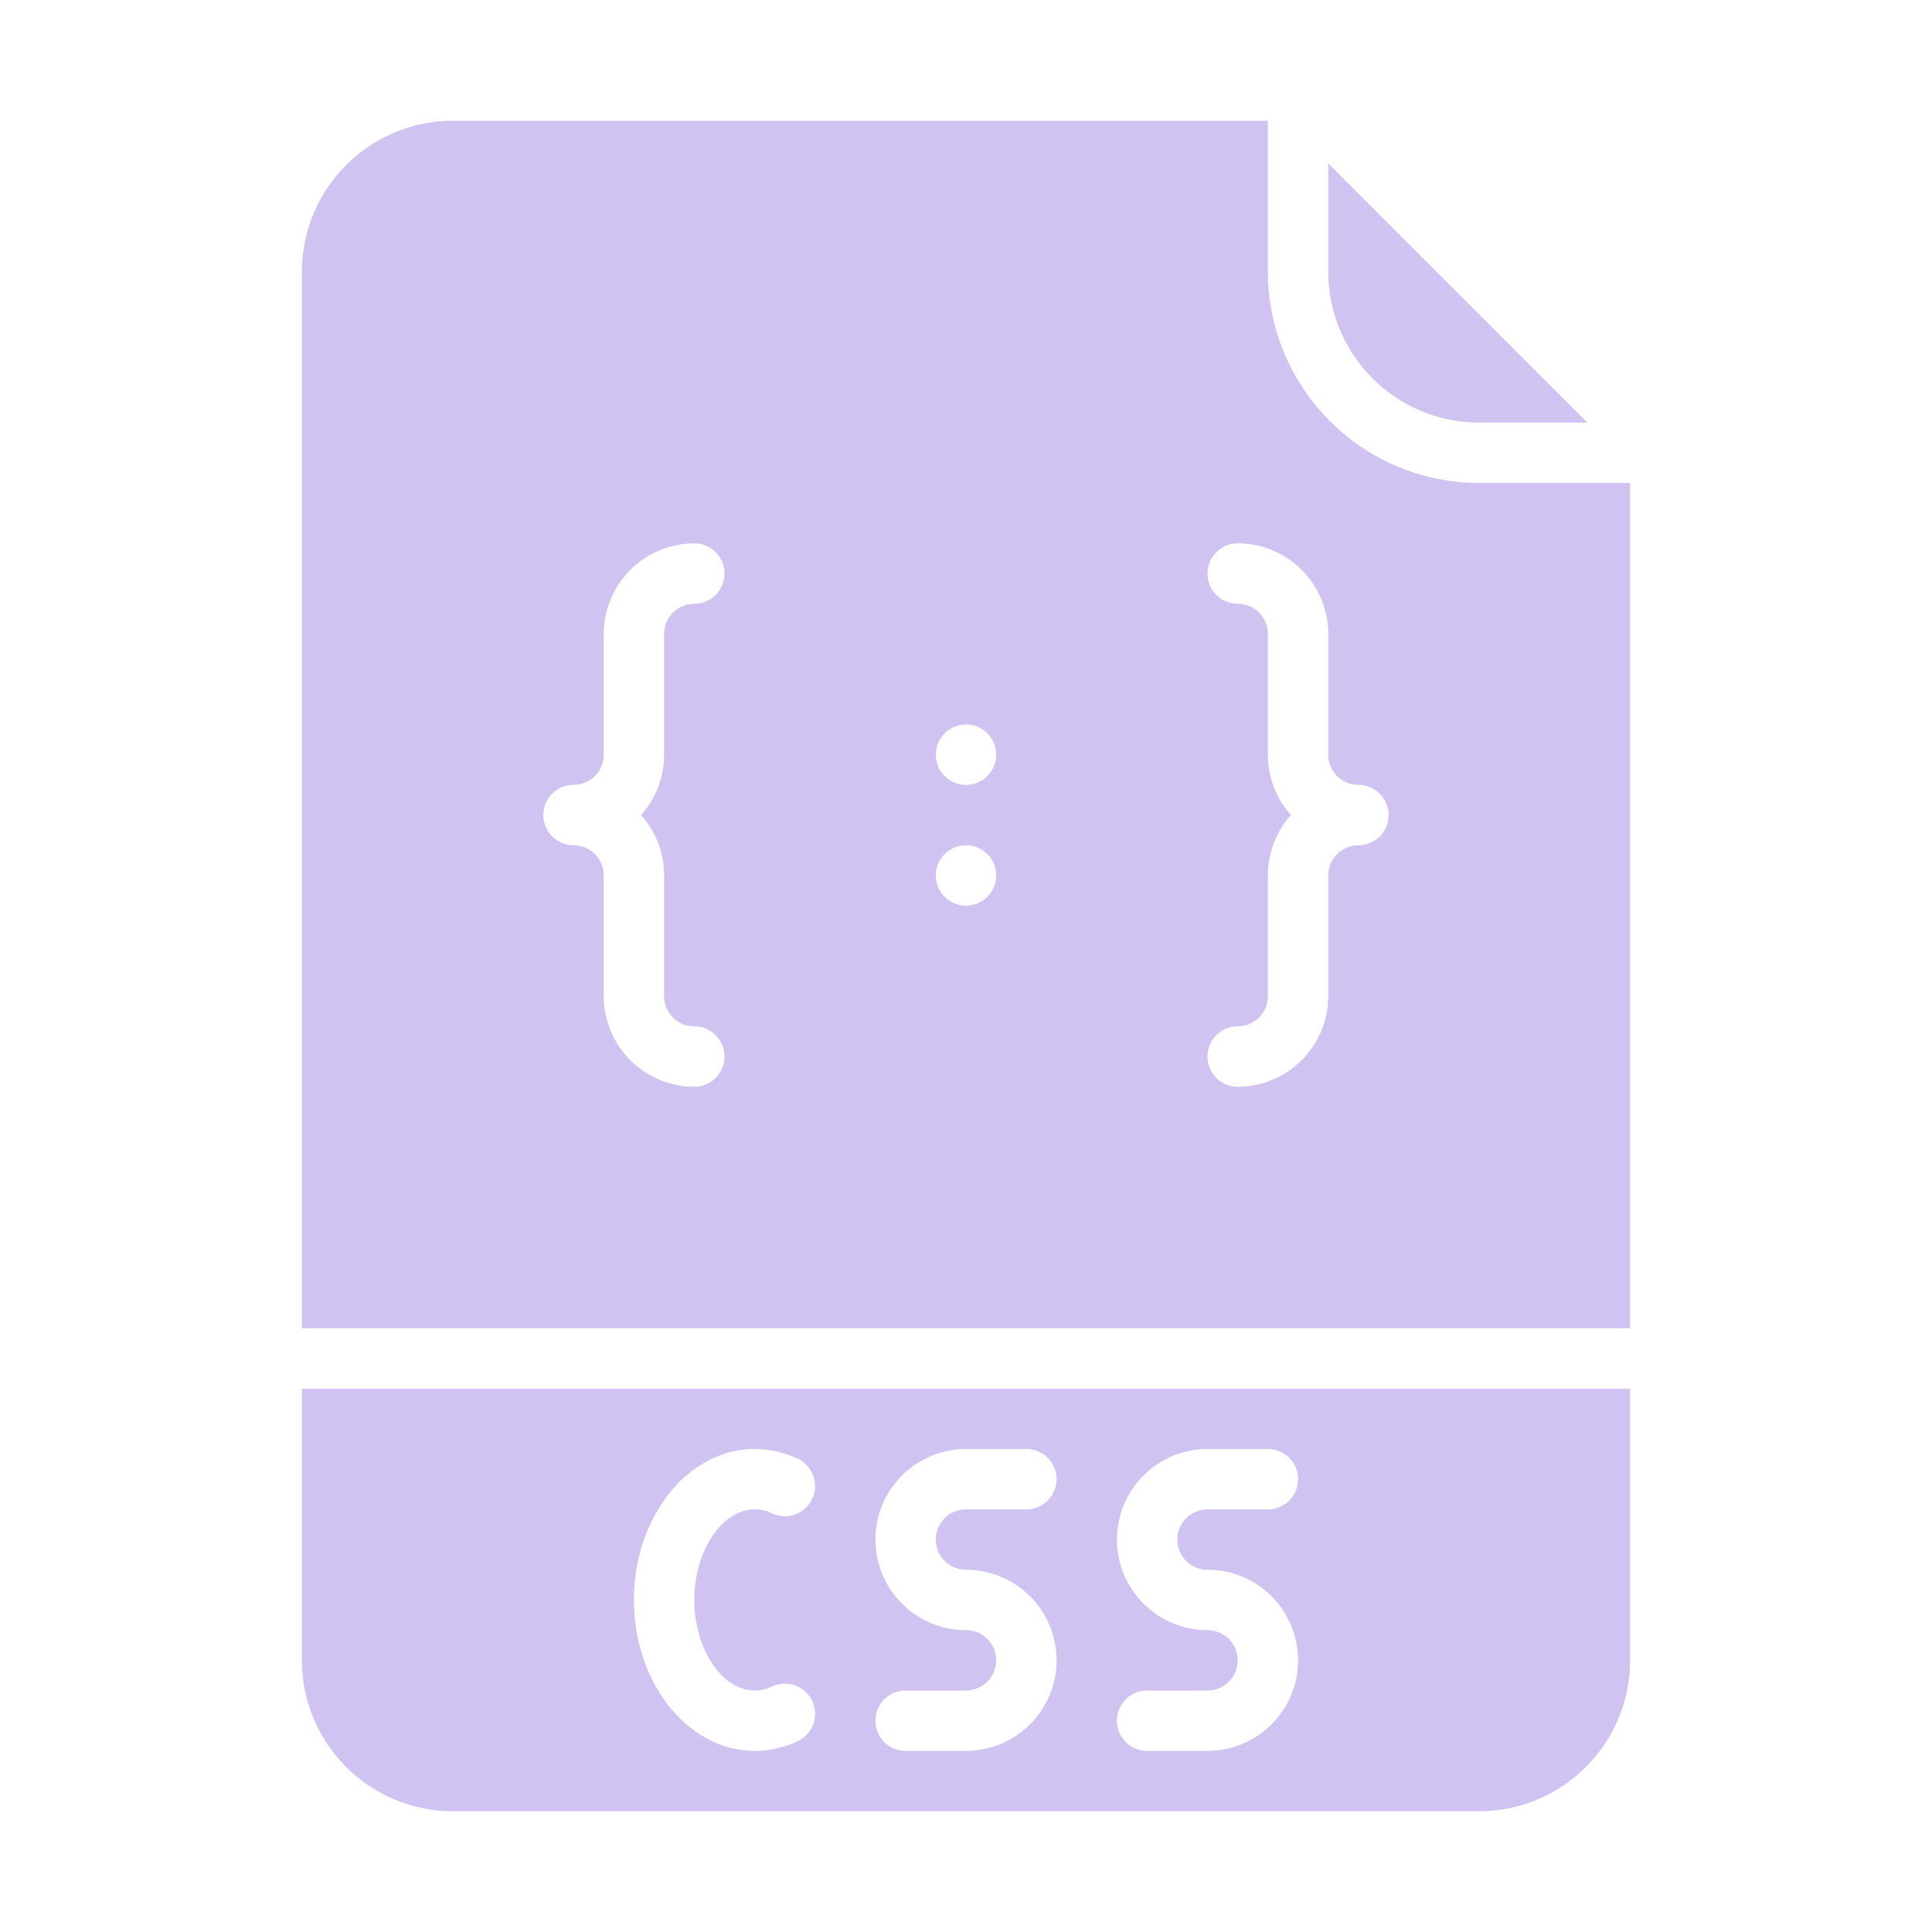 <?xml version="1.0"?>
<svg xmlns="http://www.w3.org/2000/svg" xmlns:xlink="http://www.w3.org/1999/xlink" xmlns:svgjs="http://svgjs.com/svgjs" version="1.1" width="512" height="512" x="0" y="0" viewBox="0 0 512 512" style="enable-background:new 0 0 512 512" xml:space="preserve" class=""><g><path xmlns="http://www.w3.org/2000/svg" d="m392 112h28.687l-68.687-68.687v28.687a40.045 40.045 0 0 0 40 40z" fill="#d0c3f1" data-original="#000000" style="" class=""/><path xmlns="http://www.w3.org/2000/svg" d="m336 72v-40h-216a40.045 40.045 0 0 0 -40 40v280h352v-224h-40a56.063 56.063 0 0 1 -56-56zm-160 160v32a8.009 8.009 0 0 0 8 8 8 8 0 0 1 0 16 24.027 24.027 0 0 1 -24-24v-32a8.009 8.009 0 0 0 -8-8 8 8 0 0 1 0-16 8.009 8.009 0 0 0 8-8v-32a24.027 24.027 0 0 1 24-24 8 8 0 0 1 0 16 8.009 8.009 0 0 0 -8 8v32a23.9 23.9 0 0 1 -6.126 16 23.9 23.9 0 0 1 6.126 16zm80 8a8 8 0 1 1 8-8 8 8 0 0 1 -8 8zm0-32a8 8 0 1 1 8-8 8 8 0 0 1 -8 8zm104 16a8.009 8.009 0 0 0 -8 8v32a24.027 24.027 0 0 1 -24 24 8 8 0 0 1 0-16 8.009 8.009 0 0 0 8-8v-32a23.9 23.9 0 0 1 6.126-16 23.9 23.9 0 0 1 -6.126-16v-32a8.009 8.009 0 0 0 -8-8 8 8 0 0 1 0-16 24.027 24.027 0 0 1 24 24v32a8.009 8.009 0 0 0 8 8 8 8 0 0 1 0 16z" fill="#d0c3f1" data-original="#000000" style="" class=""/><path xmlns="http://www.w3.org/2000/svg" d="m80 440a40.045 40.045 0 0 0 40 40h272a40.045 40.045 0 0 0 40-40v-72h-352zm240-8a24 24 0 0 1 0-48h16a8 8 0 0 1 0 16h-16a8 8 0 0 0 0 16 24 24 0 0 1 0 48h-16a8 8 0 0 1 0-16h16a8 8 0 0 0 0-16zm-64 0a24 24 0 0 1 0-48h16a8 8 0 0 1 0 16h-16a8 8 0 0 0 0 16 24 24 0 0 1 0 48h-16a8 8 0 0 1 0-16h16a8 8 0 0 0 0-16zm-56-48a26.581 26.581 0 0 1 11.41 2.584 8 8 0 0 1 -6.82 14.474 10.708 10.708 0 0 0 -4.59-1.058c-8.673 0-16 10.991-16 24s7.327 24 16 24a10.708 10.708 0 0 0 4.59-1.058 8 8 0 1 1 6.82 14.474 26.581 26.581 0 0 1 -11.41 2.584c-17.645 0-32-17.944-32-40s14.355-40 32-40z" fill="#d0c3f1" data-original="#000000" style="" class=""/></g></svg>
